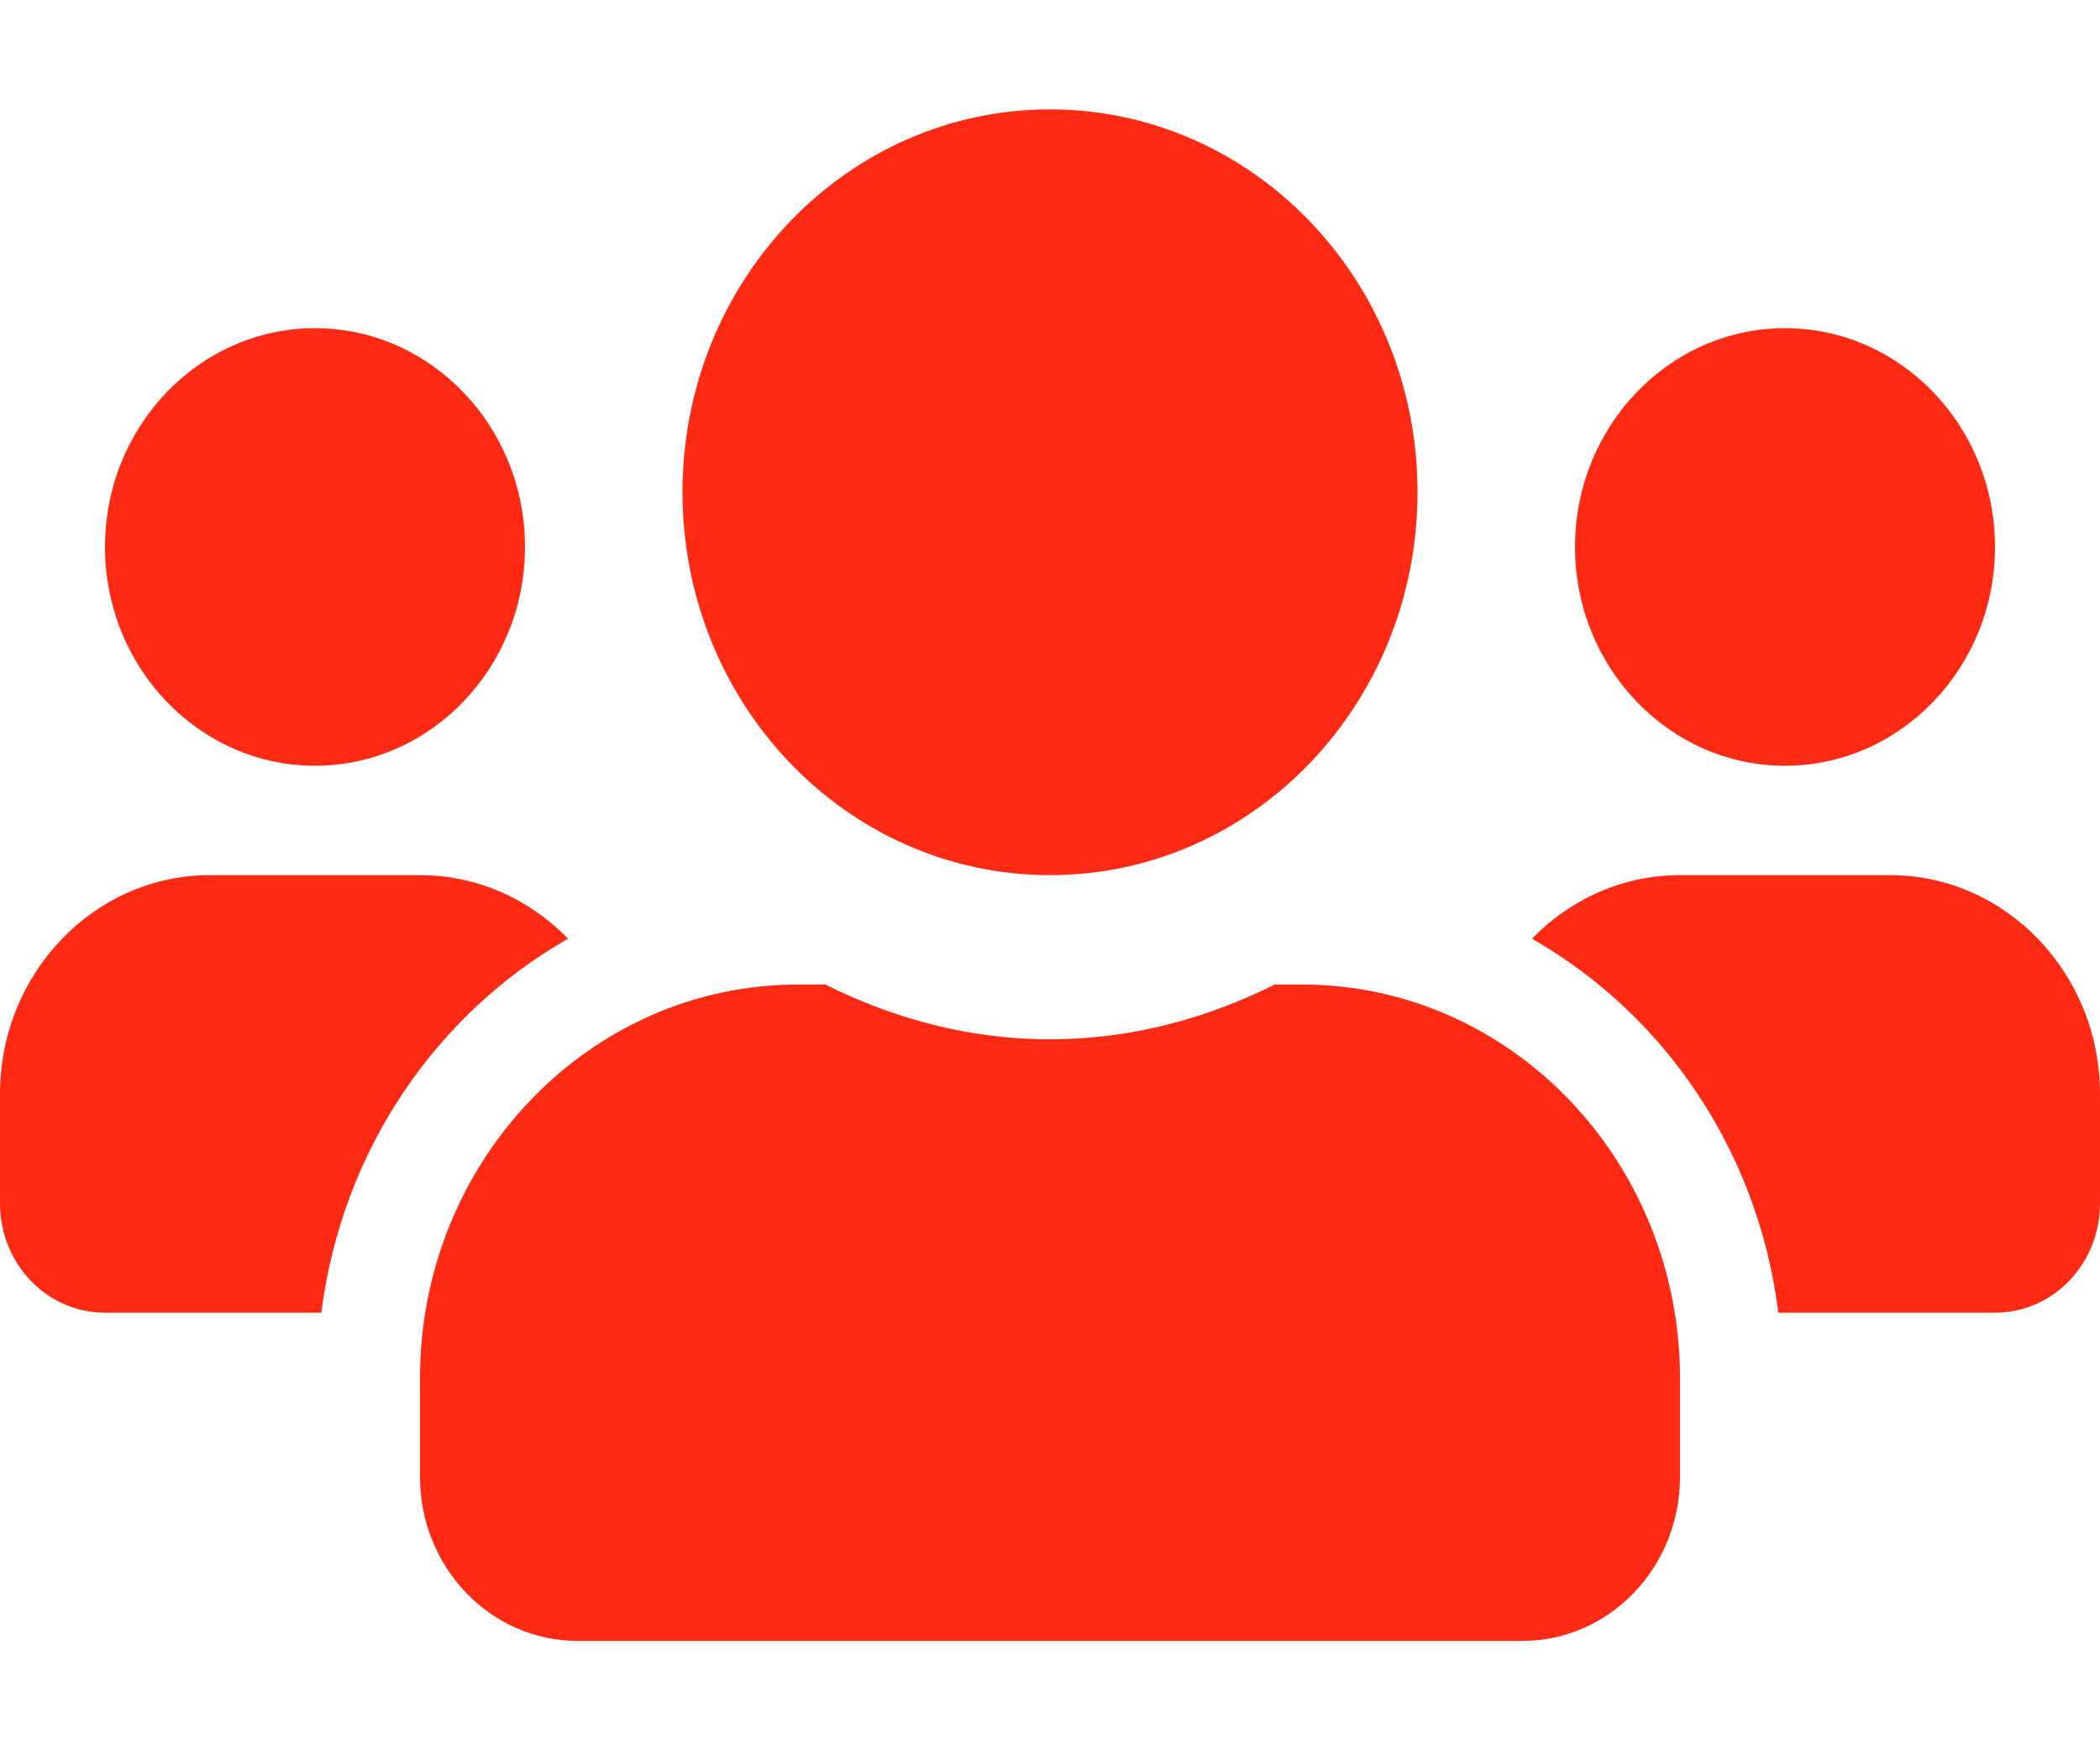 <svg width="12" height="10" viewBox="0 0 12 10" fill="none" xmlns="http://www.w3.org/2000/svg">
<path d="M1.8 4.375C2.462 4.375 3 3.814 3 3.125C3 2.436 2.462 1.875 1.8 1.875C1.138 1.875 0.6 2.436 0.6 3.125C0.6 3.814 1.138 4.375 1.8 4.375ZM10.2 4.375C10.862 4.375 11.4 3.814 11.4 3.125C11.4 2.436 10.862 1.875 10.2 1.875C9.538 1.875 9 2.436 9 3.125C9 3.814 9.538 4.375 10.2 4.375ZM10.8 5H9.6C9.27 5 8.972 5.139 8.754 5.363C9.51 5.795 10.046 6.574 10.162 7.5H11.4C11.732 7.5 12 7.221 12 6.875V6.25C12 5.561 11.462 5 10.8 5ZM6 5C7.161 5 8.1 4.021 8.1 2.812C8.1 1.604 7.161 0.625 6 0.625C4.839 0.625 3.9 1.604 3.9 2.812C3.9 4.021 4.839 5 6 5ZM7.44 5.625H7.284C6.894 5.82 6.461 5.938 6 5.938C5.539 5.938 5.107 5.82 4.716 5.625H4.56C3.368 5.625 2.4 6.633 2.4 7.875V8.438C2.4 8.955 2.803 9.375 3.3 9.375H8.7C9.197 9.375 9.6 8.955 9.6 8.438V7.875C9.6 6.633 8.633 5.625 7.44 5.625ZM3.246 5.363C3.028 5.139 2.73 5 2.4 5H1.2C0.538 5 0 5.561 0 6.25V6.875C0 7.221 0.268 7.5 0.6 7.5H1.836C1.954 6.574 2.49 5.795 3.246 5.363Z" fill="#FF2A13"/>
</svg>
